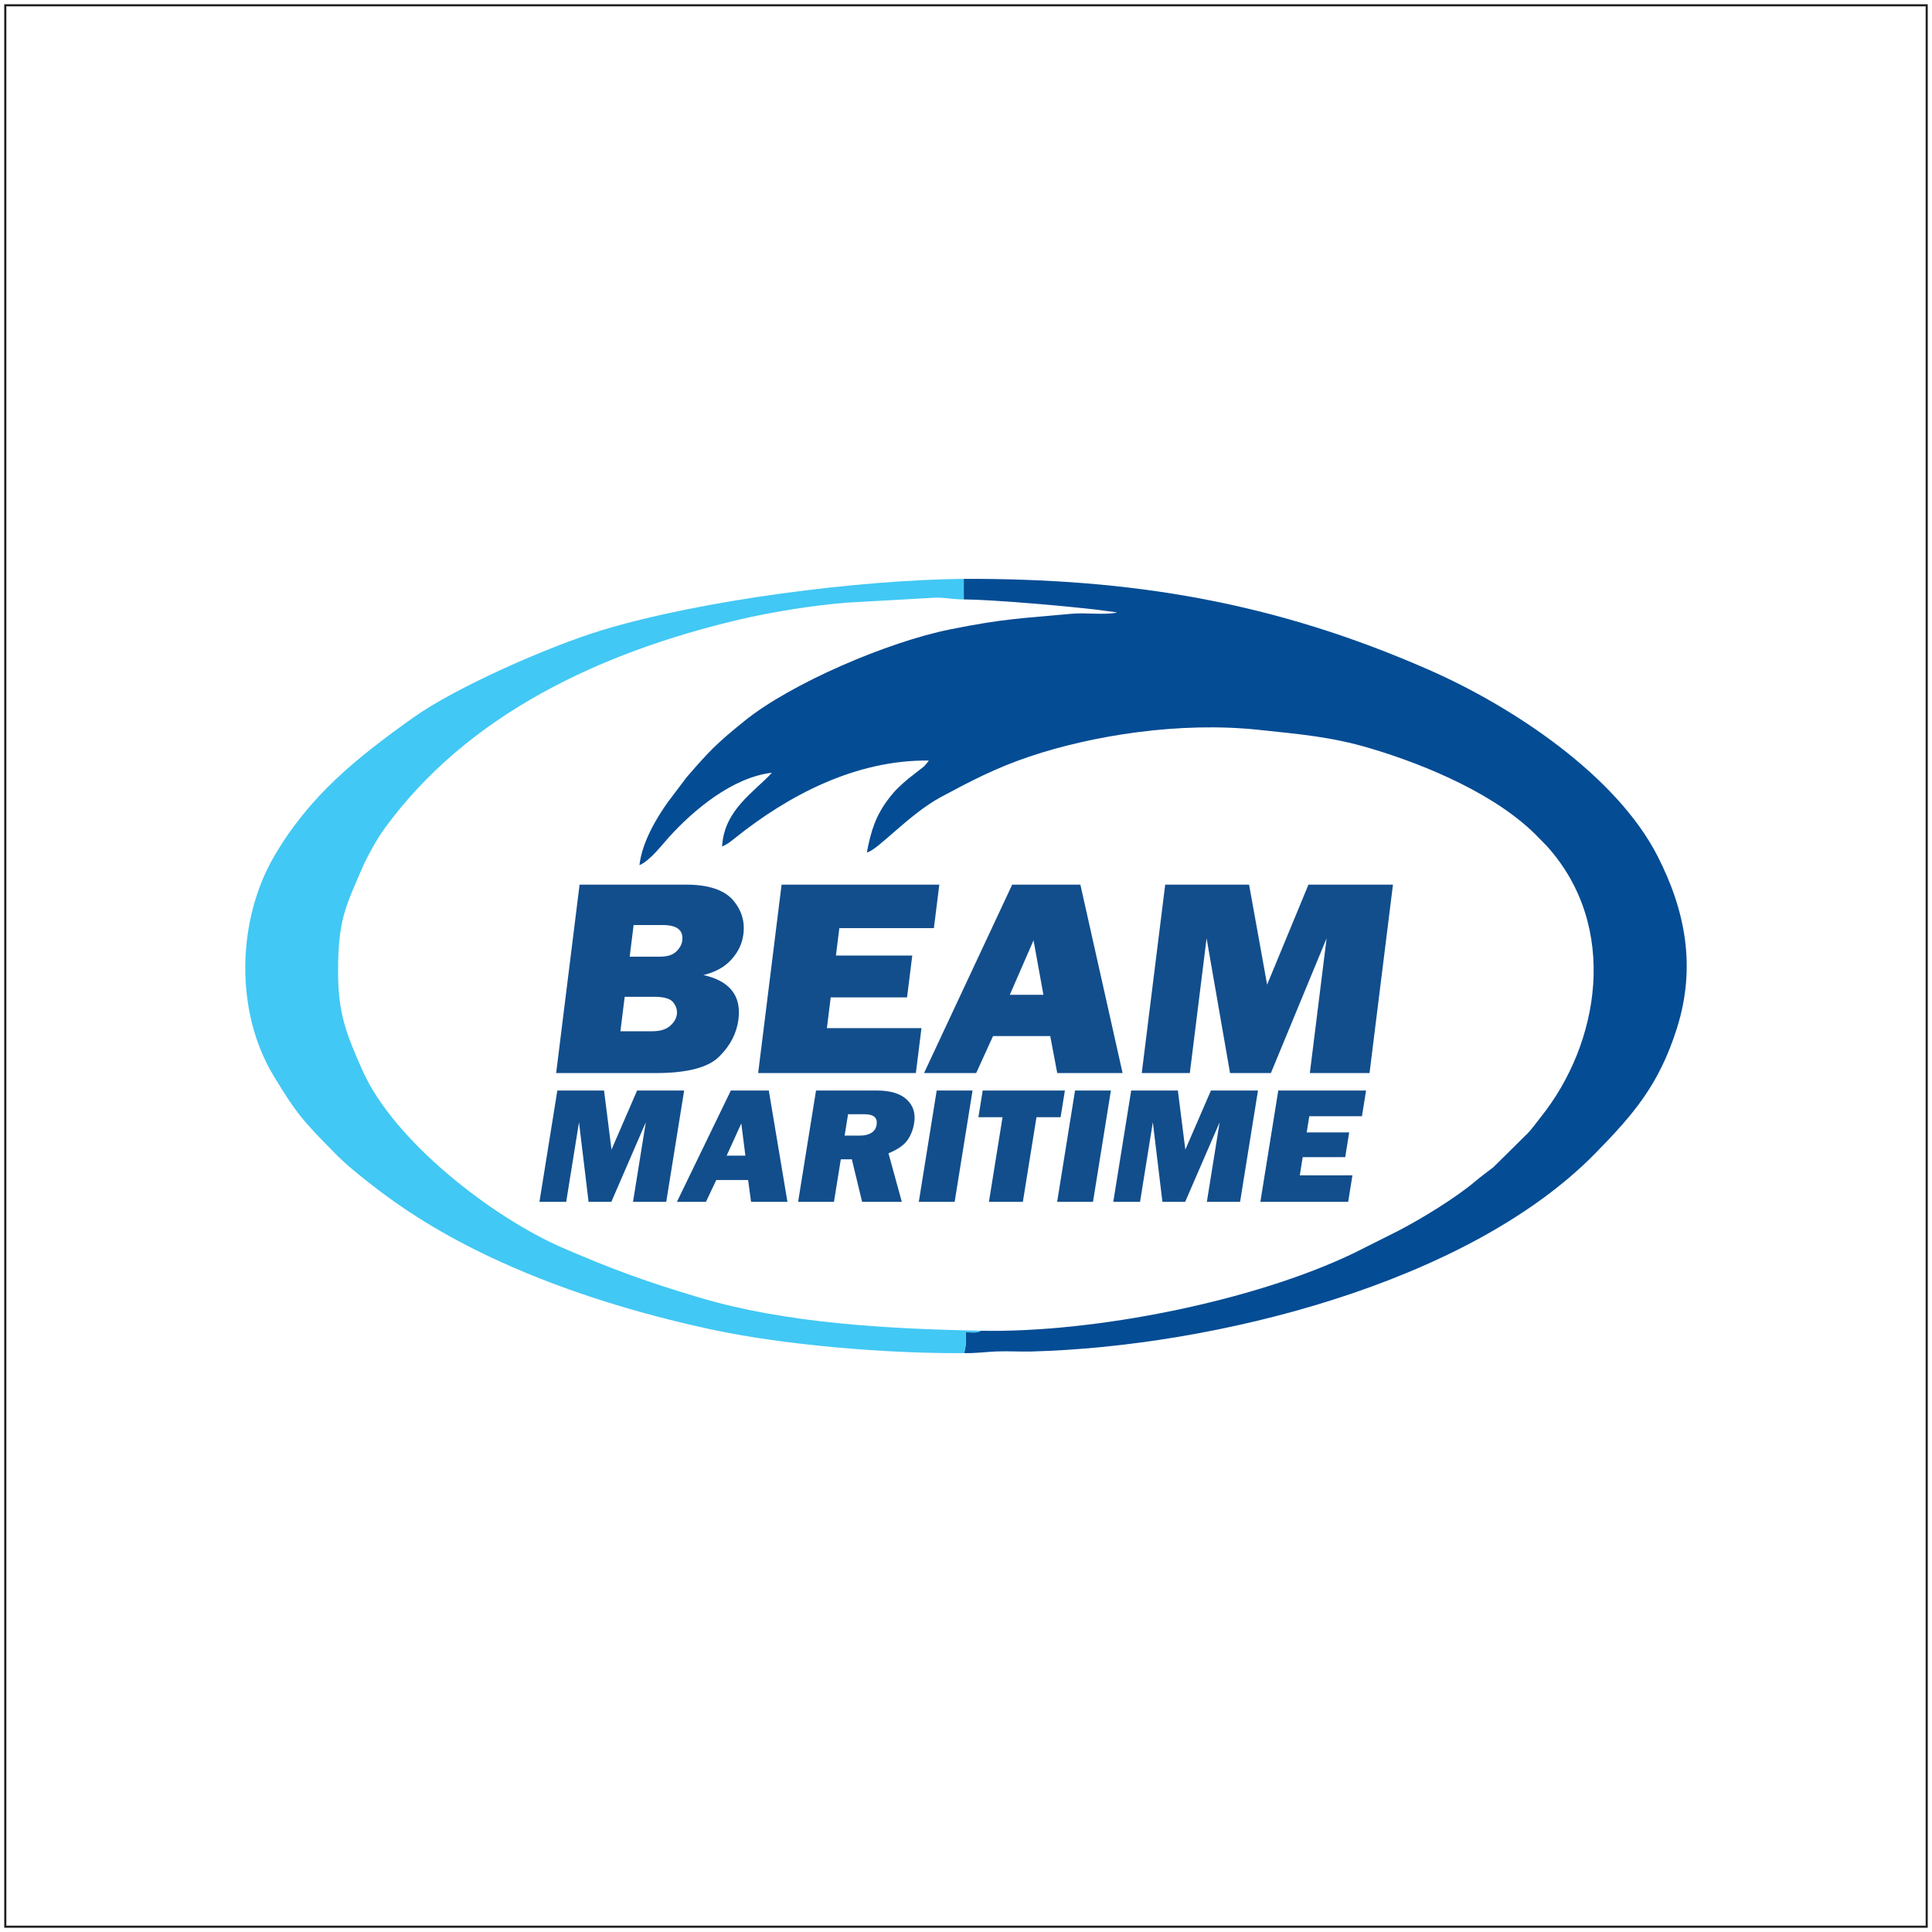 <svg xmlns="http://www.w3.org/2000/svg" xmlns:xlink="http://www.w3.org/1999/xlink" version="1.1" width="456.1pt" height="456.1pt" viewBox="0 0 456.1 456.1">
<defs>
<path id="font_1_37" d="M.058 0V.667H.397C.467 .667 .518 .649 .551 .614 .583 .578 .599 .538 .599 .492 .599 .459 .59 .429 .571 .402 .553 .376 .525 .357 .488 .347 .574 .326 .617 .274 .617 .191 .617 .142 .602 .098 .571 .059 .541 .02 .476 0 .376 0H.058M.246 .412H.342C.366 .412 .382 .418 .392 .43 .402 .442 .407 .455 .407 .469 .407 .506 .384 .524 .338 .524H.246V.412M.246 .148H.347C.372 .148 .39 .154 .402 .167 .413 .179 .419 .193 .419 .208 .419 .224 .413 .238 .402 .251 .391 .264 .37 .27 .34 .27H.246V.148Z"/>
<path id="font_1_40" d="M.56 .159V0H.058V.667H.56V.513H.259V.416H.502V.268H.259V.159H.56Z"/>
<path id="font_1_36" d="M.427 0 .39 .131H.208L.169 0H.003L.209 .667H.426L.635 0H.427M.245 .277H.352L.299 .47 .245 .277Z"/>
<path id="font_1_48" d="M.783 .667V0H.593V.477L.469 0H.339L.211 .477V0H.058V.667H.325L.422 .313 .514 .667H.783Z"/>
<path id="font_1_53" d="M.651 0H.424L.326 .255H.263V0H.058V.667H.406C.483 .667 .543 .649 .585 .613 .628 .577 .649 .53 .649 .471 .649 .432 .641 .398 .626 .369 .61 .339 .578 .313 .53 .291L.651 0M.263 .397H.351C.376 .397 .397 .402 .413 .413 .428 .424 .436 .44 .436 .461 .436 .504 .41 .525 .357 .525H.263V.397Z"/>
<path id="font_1_44" d="M.263 .667V0H.058V.667H.263Z"/>
<path id="font_1_55" d="M.332 .507V0H.138V.507H0V.667H.47V.507H.332Z"/>
</defs>
<g id="layer_1" data-name="Layer 1">
<path transform="matrix(1,0,0,-1,1,455.1)" d="M226.523 313.595C233.045 313.566 250.959 312.022 258.67 311.07L262.321 310.574C262.373 310.666 262.524 310.503 262.614 310.446 259.068 309.881 255.389 310.529 251.814 310.191 239.871 309.065 236.219 309.104 223.31 306.519 208.754 303.603 185.822 293.862 174.685 284.842 168.116 279.521 166.571 277.925 161.109 271.623L156.603 265.658C153.885 261.812 150.59 256.274 149.958 250.854 152.369 251.847 155.108 255.444 156.894 257.425 162.742 263.912 171.96 271.597 181.228 272.676 177.303 268.293 169.915 263.991 169.471 255.242 170.849 255.868 171.568 256.491 172.532 257.263 185.217 267.422 201.073 275.746 218.274 275.554 217.982 275.12 217.515 274.546 217.155 274.181L213.403 271.247C211.511 269.63 210.364 268.599 208.834 266.605 205.832 262.688 204.629 259.121 203.647 253.873 205.941 254.135 213.633 262.905 221.078 266.907 228.145 270.705 234.071 273.805 242.031 276.487 256.906 281.497 277.536 284.794 296.197 282.799 305.832 281.769 313.18 281.195 322.403 278.462 335.845 274.478 352.768 267.32 362.318 257.251 363.011 256.52 363.525 256.082 364.188 255.347 381.334 236.345 376.661 208.747 362.754 191.401 361.637 190.009 360.313 188.078 359.141 187.054L351.567 179.562C350.365 178.647 348.43 177.204 347.332 176.264 342.856 172.435 334.358 167.231 328.976 164.471L318.668 159.297C295.01 147.898 257.137 140.381 230.533 140.945 229.739 140.321 228.345 140.59 227.015 140.579 227.055 138.755 227.081 136.961 226.562 135.66 229.587 135.613 231.549 135.938 234.144 136.051 236.869 136.17 239.77 135.969 242.522 136.043 285.455 137.199 345.356 151.995 375.566 182.779 384.622 192.008 390.691 199.05 394.892 212.391 399.437 226.823 396.913 240.078 390.313 252.992 380.567 272.06 356.151 288.272 336.298 296.986 299.753 313.027 266.135 318.555 226.517 318.446Z" fill="#044c94" fill-rule="evenodd"/>
<path transform="matrix(1,0,0,-1,1,455.1)" d="M226.562 135.66C227.081 136.961 227.055 138.755 227.015 140.579 228.345 140.59 229.739 140.321 230.533 140.945 208.306 141.393 184.456 142.716 164.193 148.753 151.886 152.42 144.139 155.204 131.949 160.463 115.327 167.635 92.048 185.654 84.621 202.299 80.603 211.302 78.812 216.021 78.814 225.797 78.814 237.793 80.528 240.952 84.401 249.925 85.784 253.127 88.065 257.152 89.827 259.57 109.452 286.486 140.737 301.082 173.327 308.784 181.037 310.606 190.89 312.199 198.994 312.831L219.912 314.011C222.533 314.014 223.897 313.584 226.523 313.595L226.517 318.446C201.749 318.188 164.576 313.461 141.053 306.309 128.526 302.501 106.533 292.818 96.449 285.619 83.188 276.149 72.13 267.333 63.748 252.996 54.899 237.86 54.438 216.357 63.501 201.282 69.052 192.049 70.716 190.336 77.899 183.013 80.809 180.047 83.661 177.798 86.658 175.45 95.979 168.149 105.944 162.306 117.364 157.128 132.494 150.267 149.282 145.067 166.794 141.273 184.002 137.545 208.456 135.519 226.562 135.66" fill="#42c8f4" fill-rule="evenodd"/>
<g id="layer_2" data-name="Corel_OTF">
</g>
<use data-text="B" xlink:href="#font_1_37" transform="matrix(74.168,0,8.296,-66.692,126.991,253.325)" fill="#124e8c"/>
<use data-text="E" xlink:href="#font_1_40" transform="matrix(74.168,0,8.296,-66.692,174.681,253.325)" fill="#124e8c"/>
<use data-text="A" xlink:href="#font_1_36" transform="matrix(74.168,0,8.296,-66.692,217.921,253.325)" fill="#124e8c"/>
<use data-text="M" xlink:href="#font_1_48" transform="matrix(74.168,0,8.296,-66.692,265.241,253.325)" fill="#124e8c"/>
<g id="layer_2" data-name="Corel_OTF">
</g>
<use data-text="M" xlink:href="#font_1_48" transform="matrix(41.289,0,6.338,-39.413,124.954,283.735)" fill="#124e8c"/>
<use data-text="A" xlink:href="#font_1_36" transform="matrix(41.289,0,6.338,-39.413,159.679,283.735)" fill="#124e8c"/>
<use data-text="R" xlink:href="#font_1_53" transform="matrix(41.289,0,6.338,-39.413,186.021,283.735)" fill="#124e8c"/>
<use data-text="I" xlink:href="#font_1_44" transform="matrix(41.289,0,6.338,-39.413,214.51,283.735)" fill="#124e8c"/>
<use data-text="T" xlink:href="#font_1_55" transform="matrix(41.289,0,6.338,-39.413,227.764,283.735)" fill="#124e8c"/>
<use data-text="I" xlink:href="#font_1_44" transform="matrix(41.289,0,6.338,-39.413,247.17,283.735)" fill="#124e8c"/>
<use data-text="M" xlink:href="#font_1_48" transform="matrix(41.289,0,6.338,-39.413,260.424,283.735)" fill="#124e8c"/>
<use data-text="E" xlink:href="#font_1_40" transform="matrix(41.289,0,6.338,-39.413,295.148,283.735)" fill="#124e8c"/>
<path transform="matrix(1,0,0,-1,1,455.1)" stroke-width=".5" stroke-linecap="butt" stroke-miterlimit="2.613" stroke-linejoin="miter" fill="none" stroke="#231f20" d="M.25 453.85H453.85V.25H.25Z"/>
</g>
</svg>
